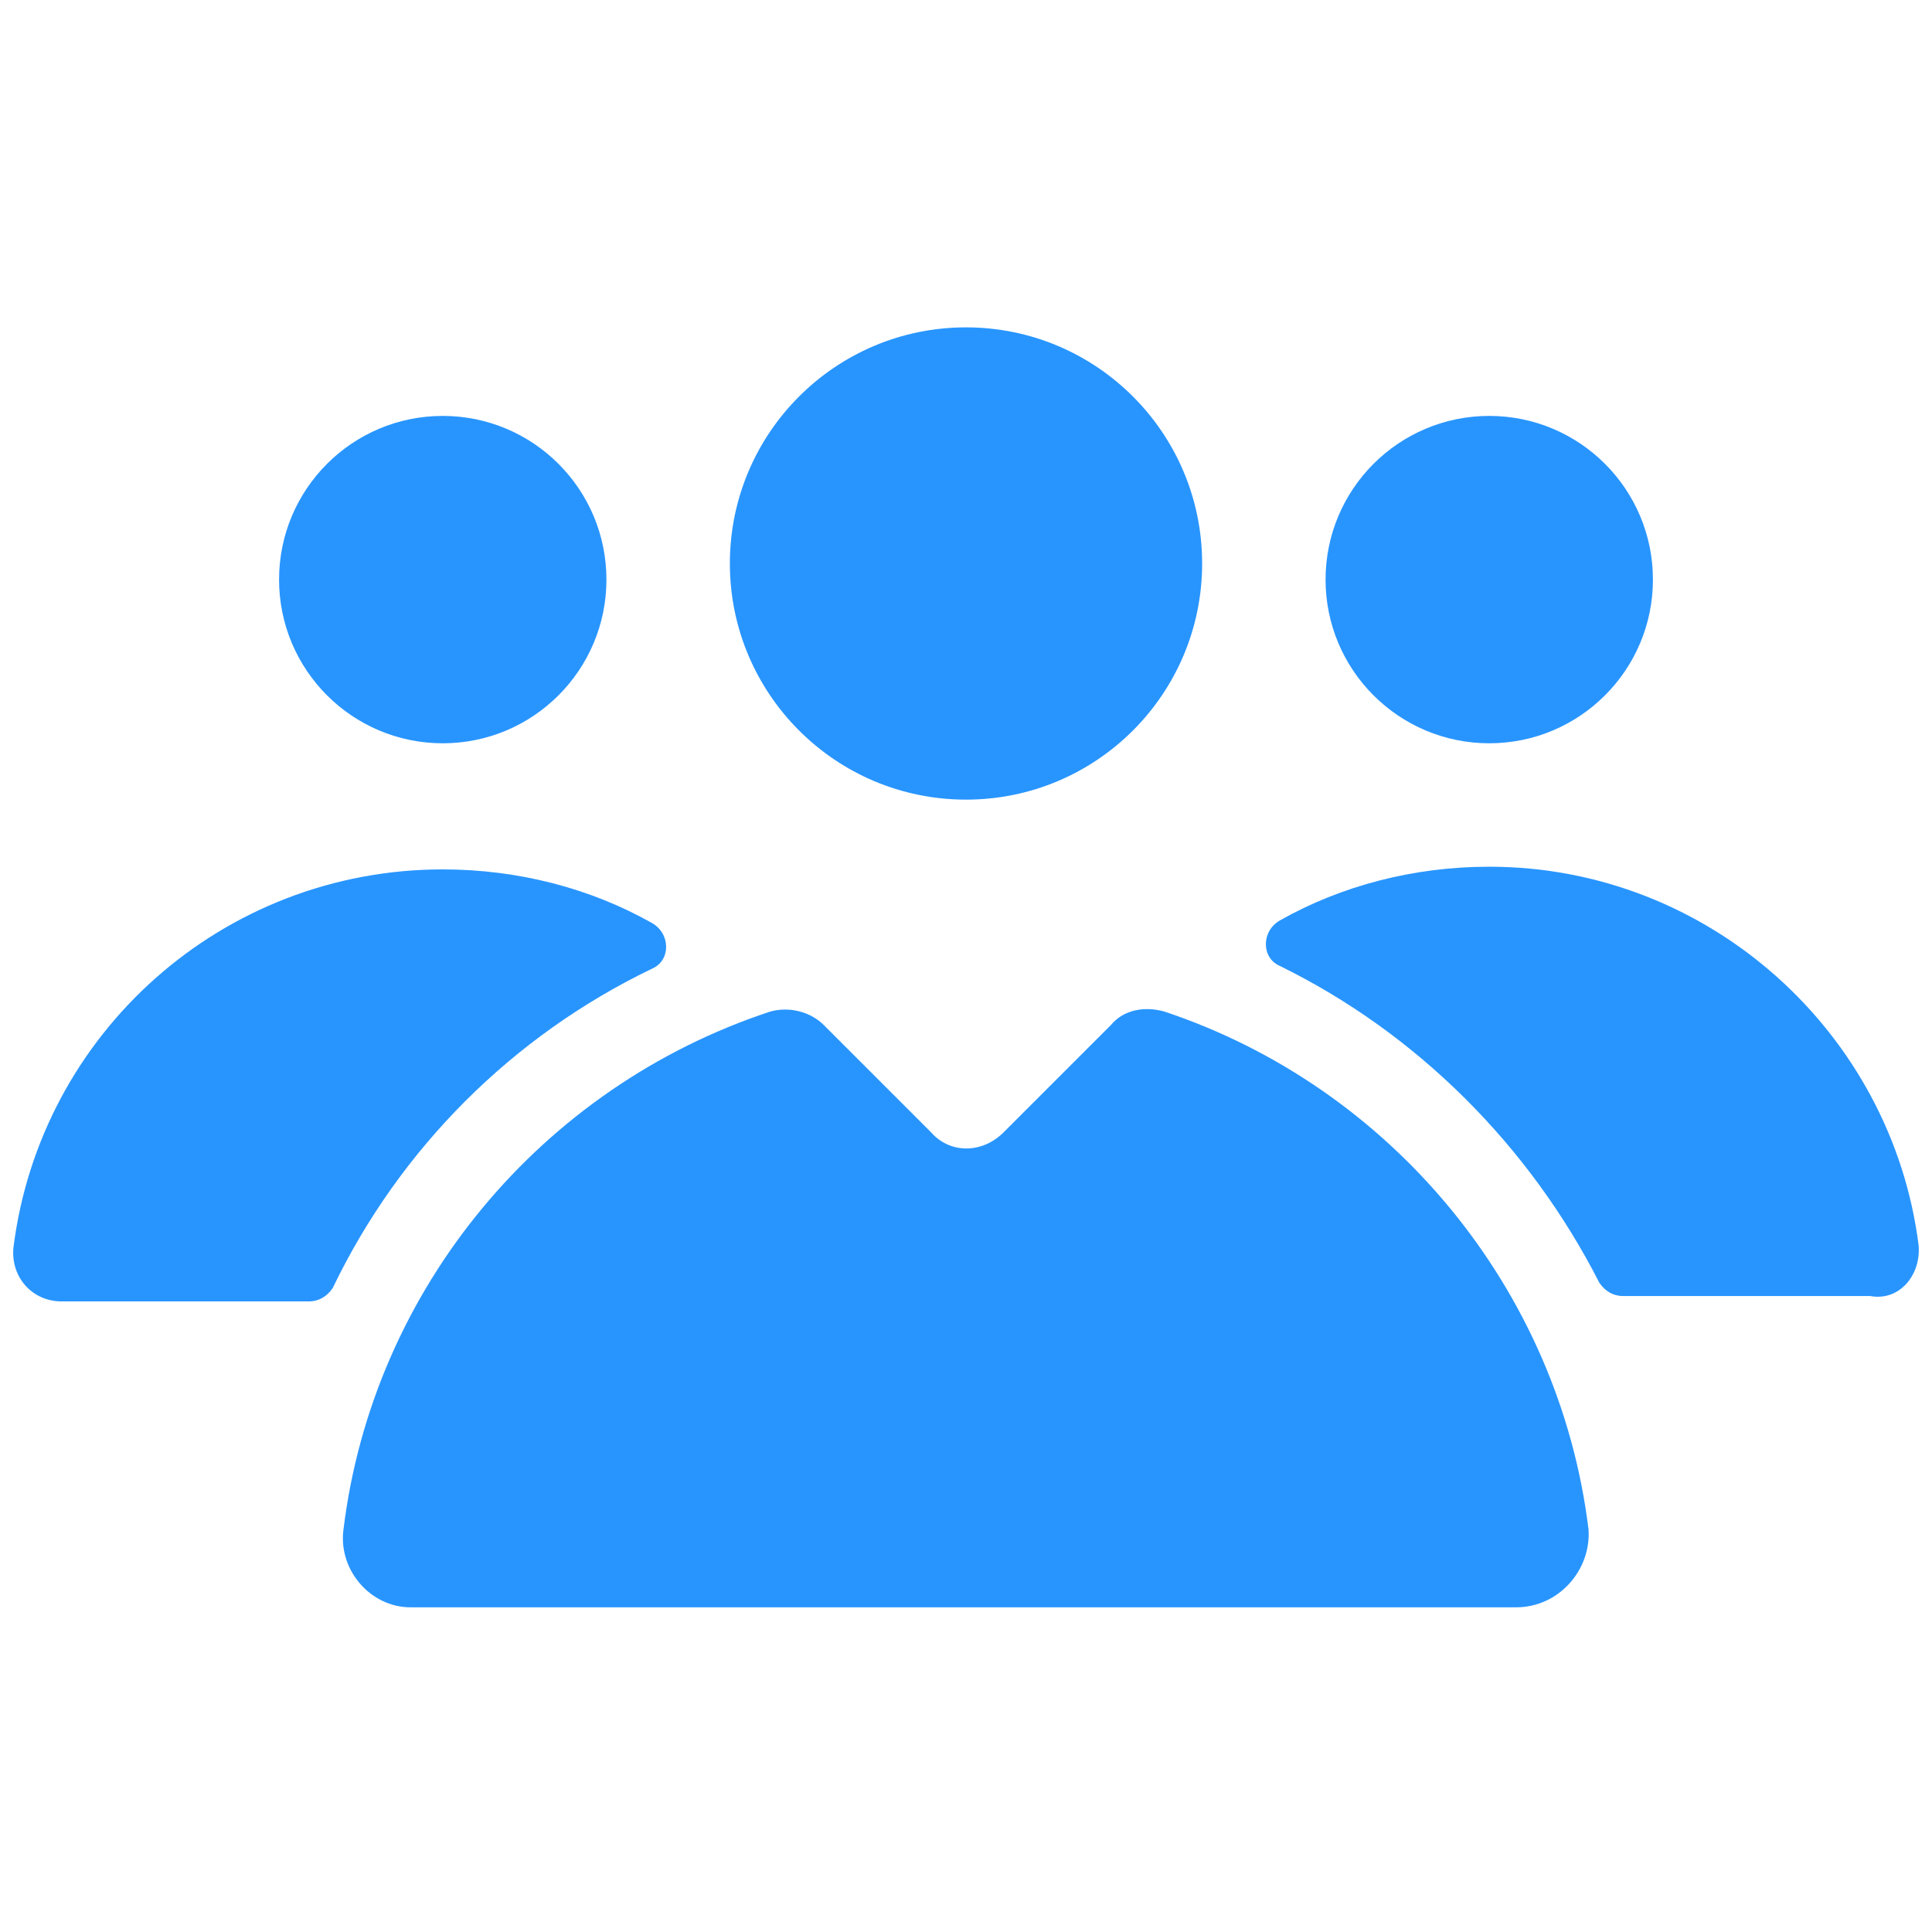 <?xml version="1.0" ?><!DOCTYPE svg  PUBLIC '-//W3C//DTD SVG 1.1//EN'  'http://www.w3.org/Graphics/SVG/1.1/DTD/svg11.dtd'><svg enable-background="new 0 0 72 72" id="Layer_1" version="1.1" viewBox="0 0 72 72" xml:space="preserve" xmlns="http://www.w3.org/2000/svg" xmlns:xlink="http://www.w3.org/1999/xlink"><g><circle cx="36" cy="21" fill="#2895ff" r="8.8"/><circle cx="55.5" cy="21.6" fill="#2895ff" r="6.1"/><circle cx="16.5" cy="21.6" fill="#2895ff" r="6.1"/><path d="M24.3,36.1c0.7-0.3,0.7-1.3,0-1.7c-2.3-1.3-5-2-7.8-2c-8.2,0-15,6.1-16,14.1c-0.1,1.1,0.7,2,1.8,2l9.2,0   c0.4,0,0.7-0.2,0.9-0.5C14.9,42.8,19.1,38.6,24.3,36.1z" fill="#2895ff"/><path d="M71.5,46.4c-1-7.9-7.8-14.1-16-14.1c-2.8,0-5.5,0.7-7.8,2c-0.7,0.4-0.7,1.4,0,1.7   c5.1,2.5,9.3,6.7,11.9,11.8c0.2,0.3,0.5,0.5,0.9,0.5l9.2,0C70.8,48.5,71.6,47.5,71.5,46.4z" fill="#2895ff"/><path d="M59.2,57c-1.1-9-7.4-16.5-15.8-19.3c-0.7-0.2-1.5-0.1-2,0.5l-4,4c-0.8,0.8-2,0.8-2.7,0l-4-4   c-0.5-0.5-1.3-0.7-2-0.5C20.2,40.5,13.9,48,12.8,57c-0.2,1.5,1,2.9,2.5,2.9h41.2C58.1,59.9,59.3,58.5,59.2,57z" fill="#2895ff"/></g></svg>

